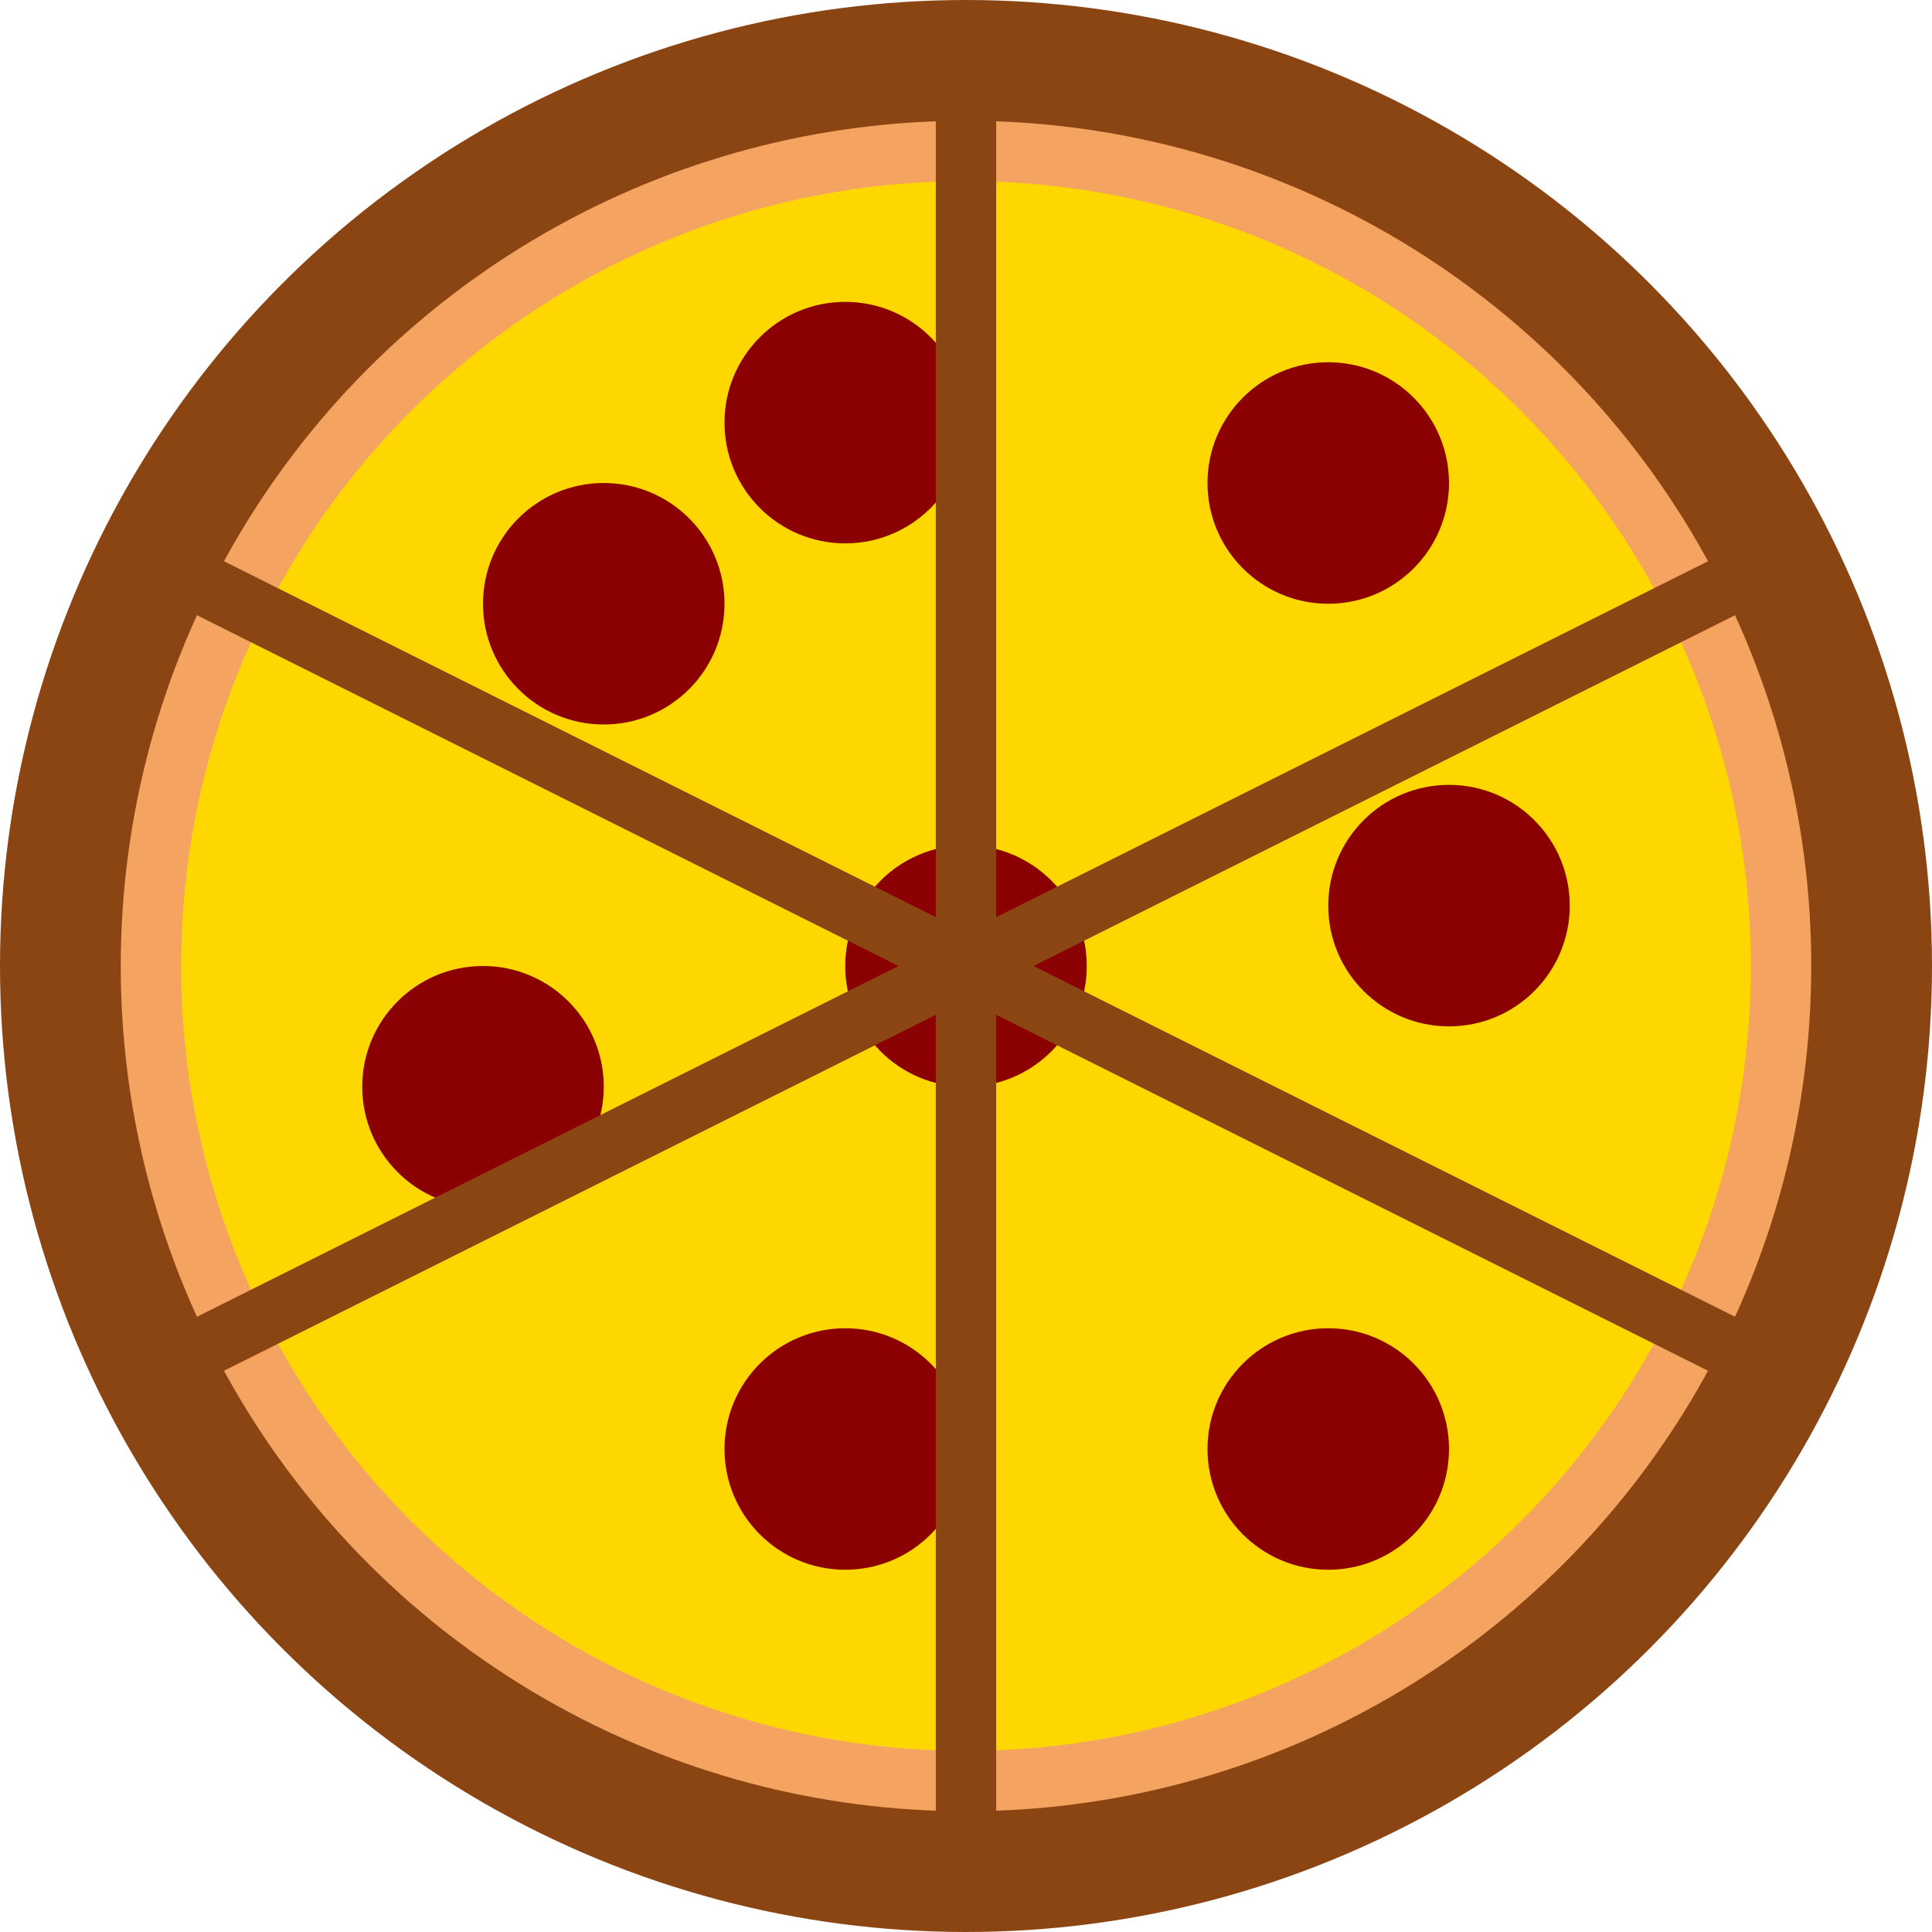 <?xml version="1.0" encoding="UTF-8"?>
<svg width="32" height="32" viewBox="0 0 32 32" fill="none" xmlns="http://www.w3.org/2000/svg">
  <!-- Pizza base -->
  <circle cx="16" cy="16" r="15" fill="#F4A460"/>
  <!-- Pizza crust -->
  <circle cx="16" cy="16" r="15" stroke="#8B4513" stroke-width="2"/>
  <!-- Cheese -->
  <circle cx="16" cy="16" r="13" fill="#FFD700"/>
  <!-- Pepperoni slices -->
  <circle cx="16" cy="16" r="2" fill="#8B0000"/>
  <circle cx="22" cy="8" r="2" fill="#8B0000"/>
  <circle cx="10" cy="10" r="2" fill="#8B0000"/>
  <circle cx="24" cy="15" r="2" fill="#8B0000"/>
  <circle cx="8" cy="18" r="2" fill="#8B0000"/>
  <circle cx="22" cy="24" r="2" fill="#8B0000"/>
  <circle cx="14" cy="24" r="2" fill="#8B0000"/>
  <circle cx="14" cy="7" r="2" fill="#8B0000"/>
  <!-- Cut lines -->
  <line x1="16" y1="16" x2="16" y2="1" stroke="#8B4513" stroke-width="1"/>
  <line x1="16" y1="16" x2="29" y2="9.5" stroke="#8B4513" stroke-width="1"/>
  <line x1="16" y1="16" x2="29" y2="22.5" stroke="#8B4513" stroke-width="1"/>
  <line x1="16" y1="16" x2="16" y2="31" stroke="#8B4513" stroke-width="1"/>
  <line x1="16" y1="16" x2="3" y2="22.5" stroke="#8B4513" stroke-width="1"/>
  <line x1="16" y1="16" x2="3" y2="9.5" stroke="#8B4513" stroke-width="1"/>
</svg> 